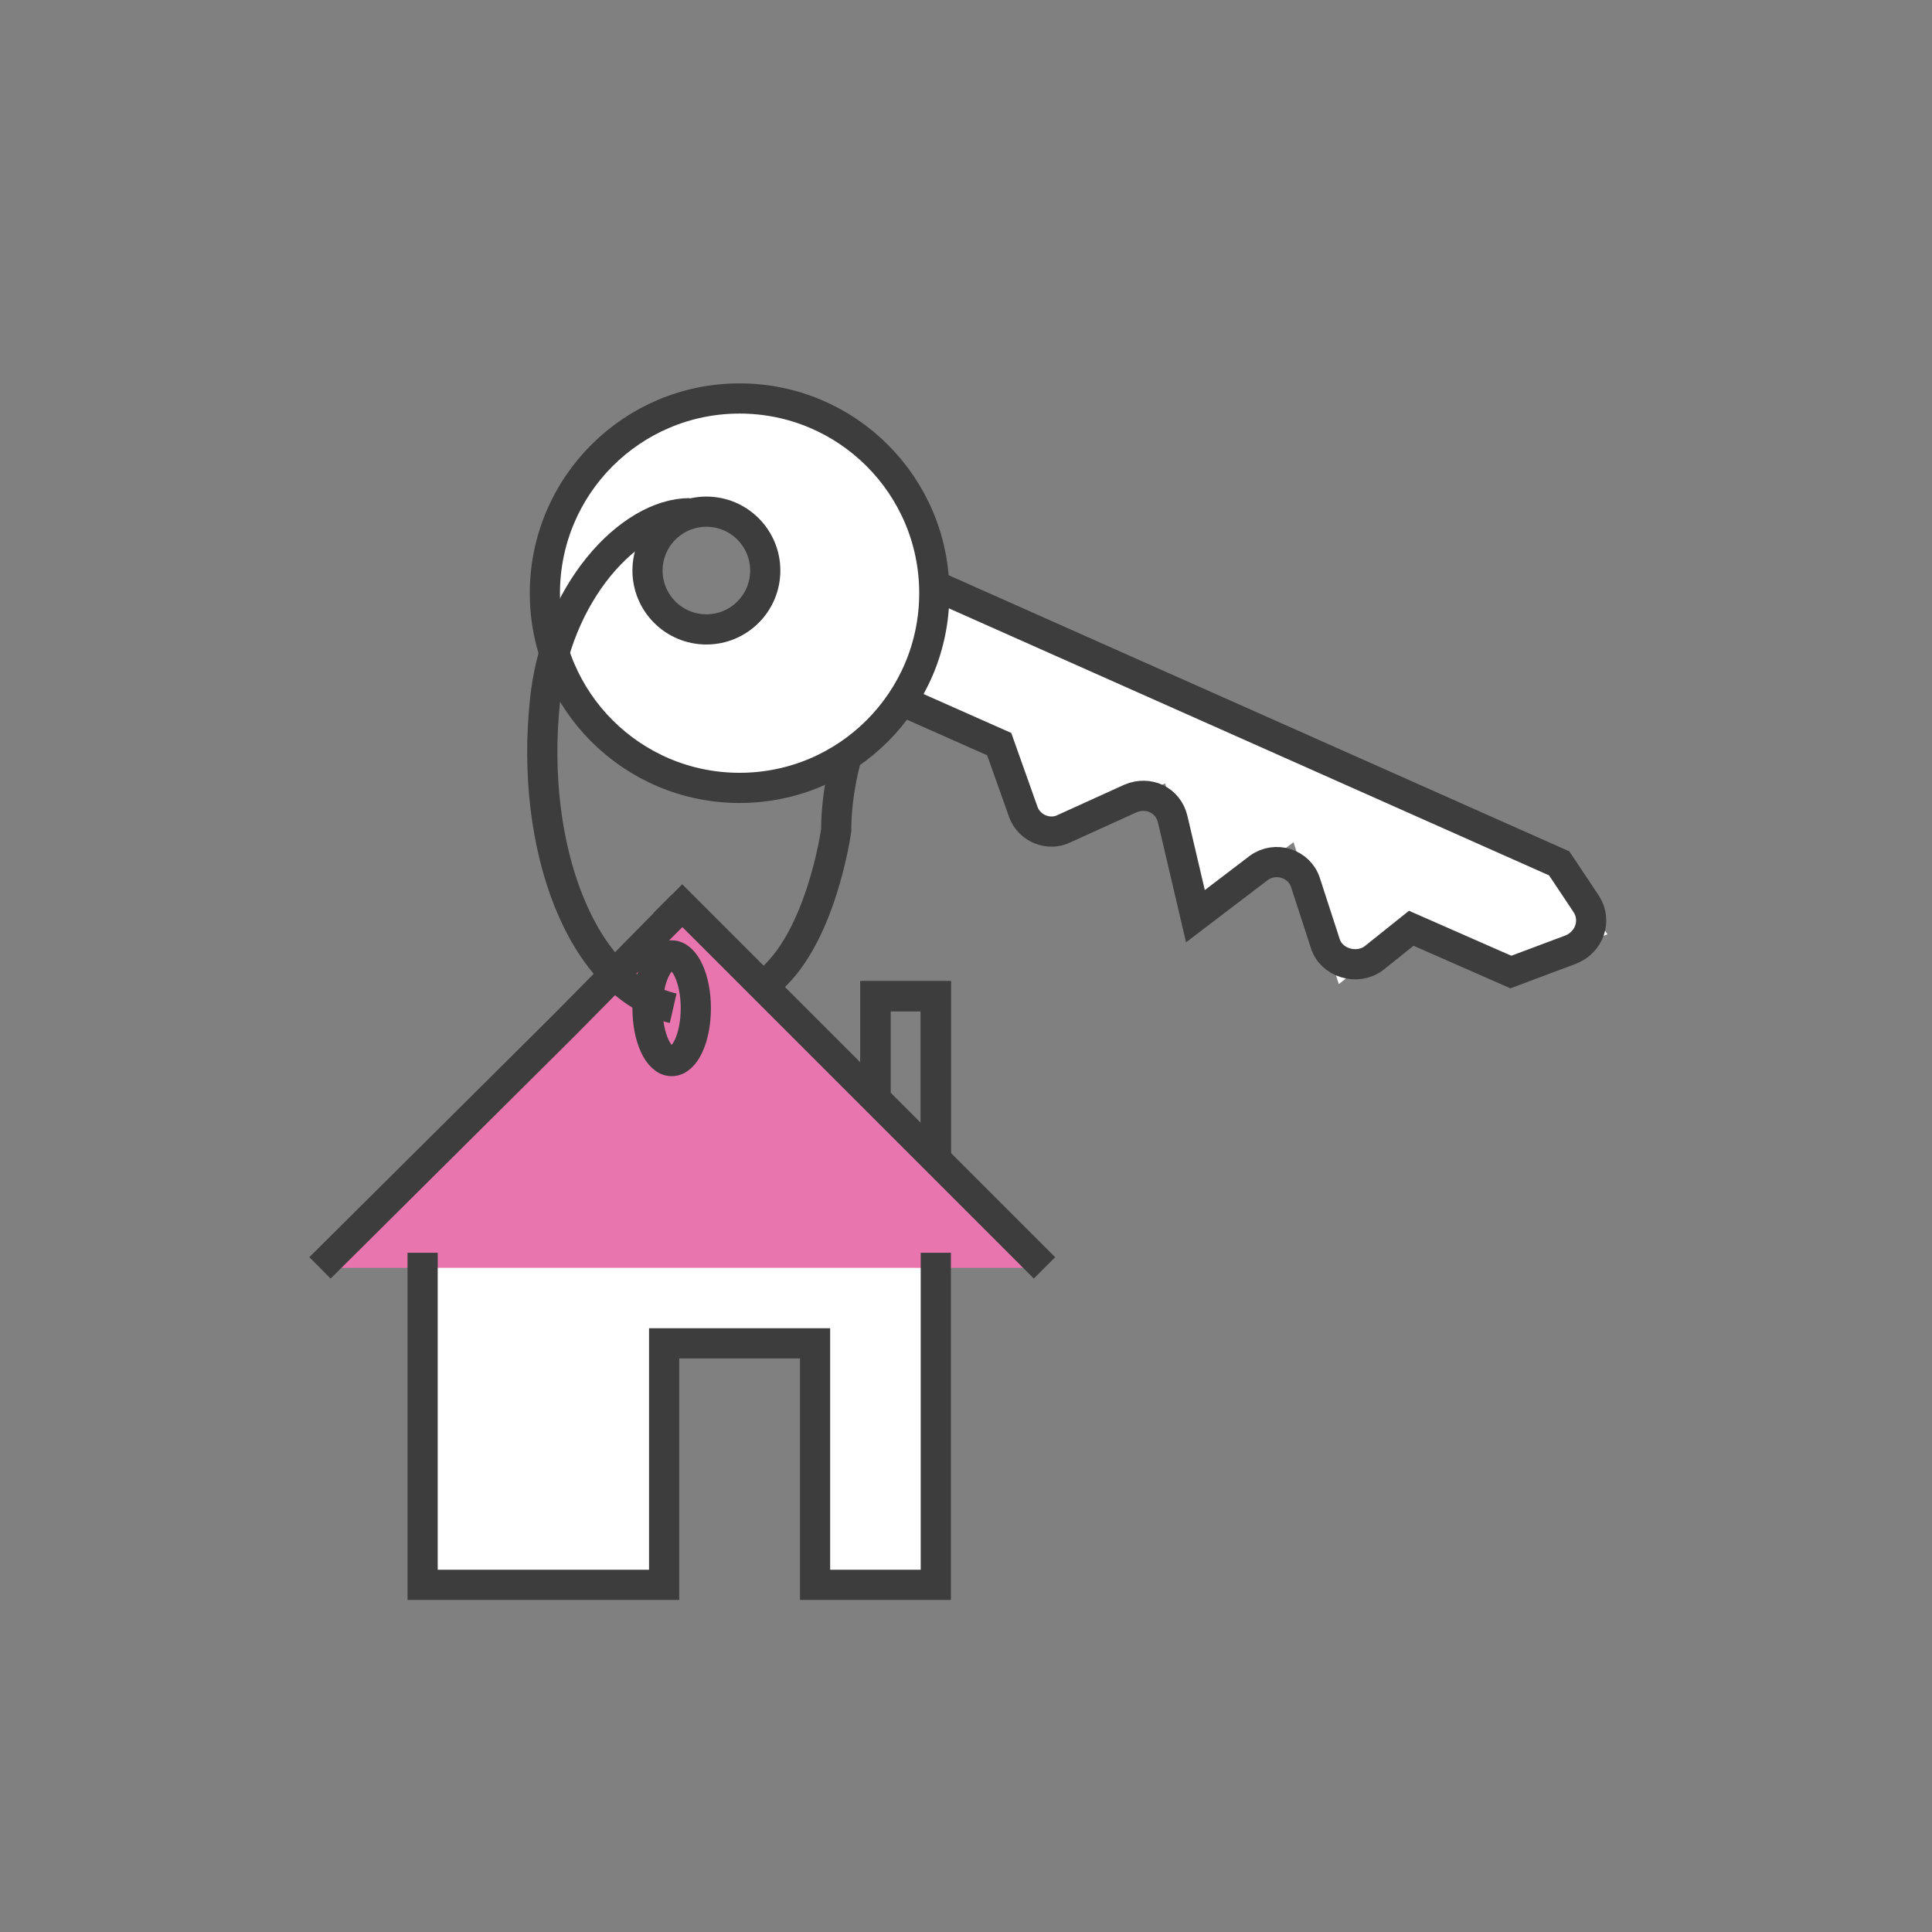 <?xml version="1.0" ?><!DOCTYPE svg  PUBLIC '-//W3C//DTD SVG 1.1//EN'  'http://www.w3.org/Graphics/SVG/1.1/DTD/svg11.dtd'><svg enable-background="new 0 0 128 128" id="Layer_1" version="1.1" viewBox="0 0 128 128" xml:space="preserve" xmlns="http://www.w3.org/2000/svg" xmlns:xlink="http://www.w3.org/1999/xlink"><rect x="0" y="0" width="128" height="128" fill="#808080" stroke="none"/><polygon fill="#FFFFFF" points="55.2,35.8 52,43 66.2,49.3 68.6,55.8 77.2,51.9 79.2,60.7 85.7,55.8 88.7,65.2 93.5,61.4   100.1,64.3 106.5,61.9 103.3,57.2 "/><path d="M55.2,35.8L52,43l14.2,6.3l1.6,4.5  c0.4,1.1,1.7,1.6,2.7,1.1l4.4-2c1.2-0.5,2.5,0.1,2.8,1.4l1.5,6.4l4.2-3.2c1.1-0.8,2.7-0.3,3.1,1l1.3,4c0.4,1.3,2.1,1.8,3.2,1l2.5-2  l6.6,2.9l4-1.5c1.2-0.5,1.7-1.9,1-3l-1.8-2.7L55.2,35.8z" fill="none" stroke="#3D3D3D" stroke-miterlimit="10" stroke-width="2"/><path d="M54.2,27.5c-6.5-2.9-14.2,0.1-17.1,6.6c-2.9,6.5,0.1,14.2,6.6,17.1c6.5,2.9,14.2-0.1,17.1-6.6  C63.7,38,60.8,30.4,54.2,27.5z M45.2,41.9c-1.9-0.9-2.8-3.1-2-5.1c0.9-1.9,3.1-2.8,5.1-2c1.9,0.9,2.8,3.1,2,5.1  C49.5,41.9,47.2,42.7,45.2,41.9z" fill="#FFFFFF"/><circle cx="49" cy="39.3" fill="none" r="12.9" stroke="#3D3D3D" stroke-miterlimit="10" stroke-width="2"/><path d="M50.7,65.2c3.7-2.8,4.7-10.2,4.7-10.2  c0-2.6,0.7-4.9,0.7-4.9" fill="none" stroke="#3D3D3D" stroke-miterlimit="10" stroke-width="2"/><polyline fill="none" points="62,77 62,66 58,66 58,73 " stroke="#3D3D3D" stroke-miterlimit="10" stroke-width="2"/><polyline fill="none" points="62,77 62,66 58,66 58,73 " stroke="#3D3D3D" stroke-miterlimit="10" stroke-width="2"/><polyline fill="#FFFFFF" points="62,79 62,105 54,105 54,89 44,89 44,105 28,105 28,79 "/><line fill="none" stroke="#2C3E50" stroke-linecap="round" stroke-linejoin="round" stroke-miterlimit="10" stroke-width="2" x1="34" x2="56" y1="79" y2="79"/><polyline fill="#E875AE" points="21.2,84 45.2,60 69.2,84 "/><path d="M45.7,34c-4,0-8.9,5.3-9.6,12.5  c-1,9.6,2.4,18.9,8.5,20.3" fill="none" stroke="#3D3D3D" stroke-miterlimit="10" stroke-width="2"/><polyline fill="none" points="44,61.2 45.2,60 69.2,84 " stroke="#3D3D3D" stroke-miterlimit="10" stroke-width="2"/><polyline fill="none" points="21.2,84 37.4,67.9 45.2,60 " stroke="#3D3D3D" stroke-miterlimit="10" stroke-width="2"/><polyline fill="none" points="62,83 62,105 54,105 54,89 44,89 44,105   28,105 28,83 " stroke="#3D3D3D" stroke-miterlimit="10" stroke-width="2"/><circle cx="46.8" cy="37.8" fill="none" r="3.9" stroke="#3D3D3D" stroke-miterlimit="10" stroke-width="2"/><ellipse cx="44.5" cy="66.8" fill="none" rx="1.6" ry="3.5" stroke="#3D3D3D" stroke-miterlimit="10" stroke-width="2"/></svg>
